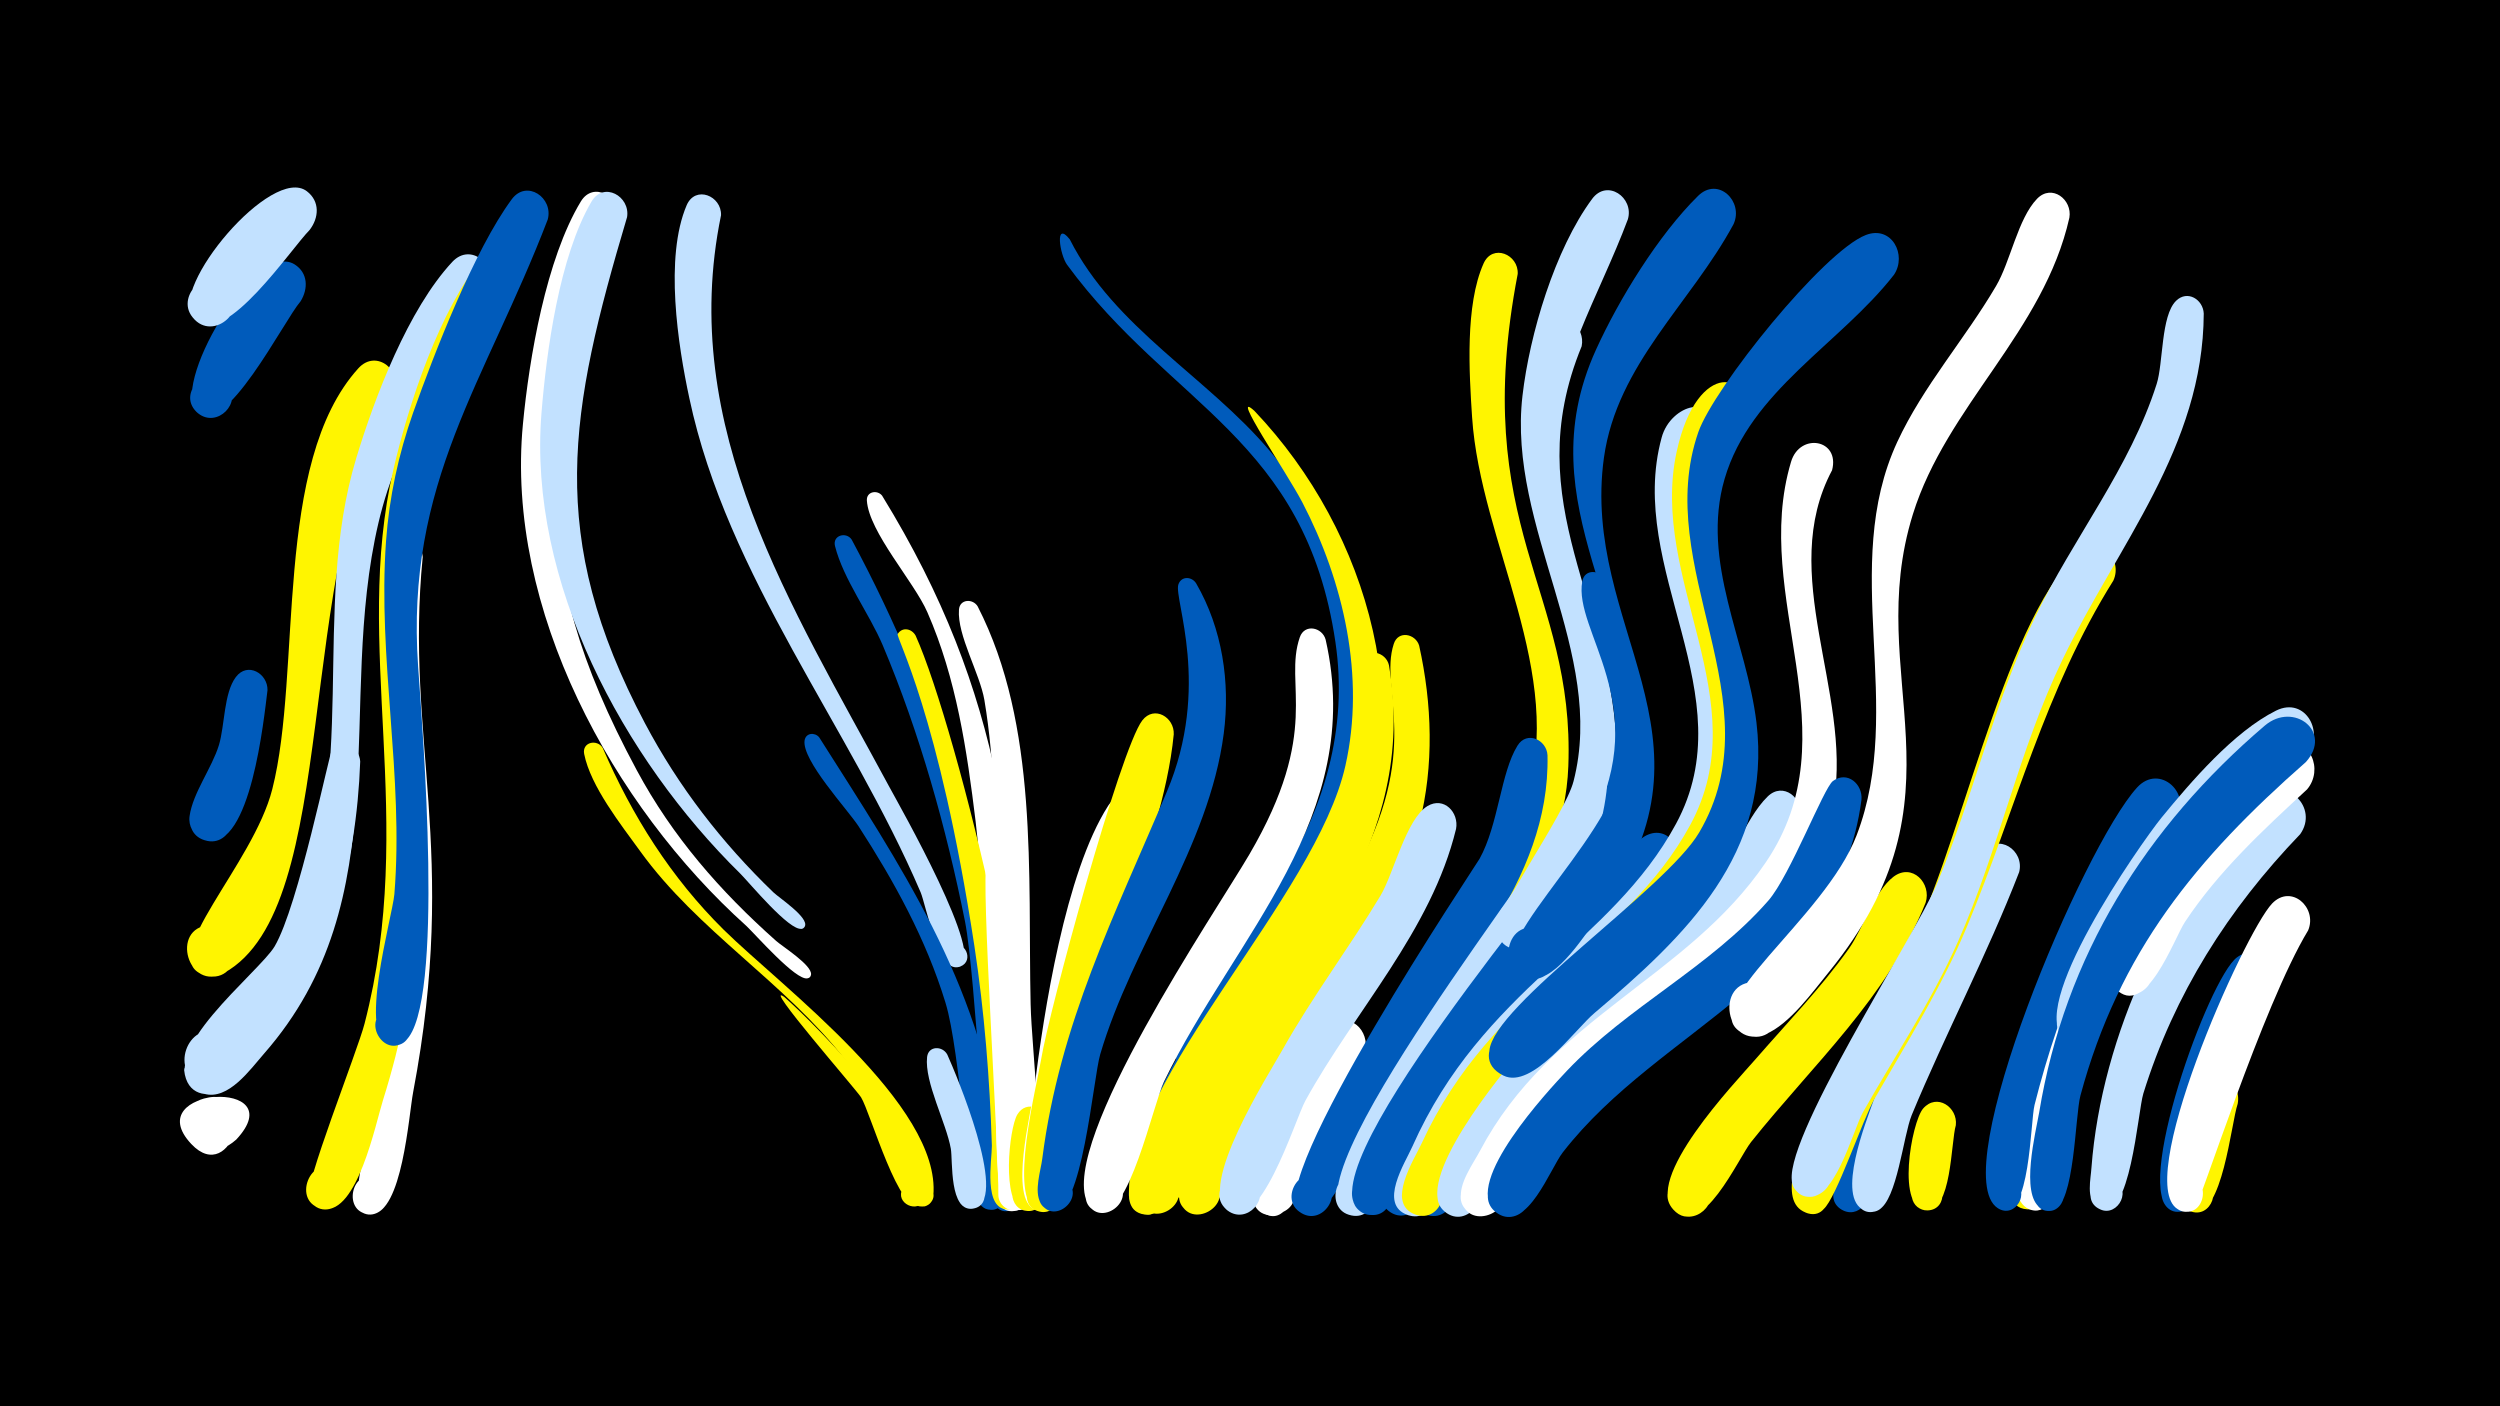<svg width="1200" height="675" viewBox="-500 -500 1200 675" xmlns="http://www.w3.org/2000/svg"><path d="M-500-500h1200v675h-1200z" fill="#000"/><path d=""  fill="#fff" /><path d=""  fill="#c2e1ff" /><path d=""  fill="#c2e1ff" /><path d=""  fill="#c2e1ff" /><path d=""  fill="#005bbb" /><path d=""  fill="#005bbb" /><path d=""  fill="#fff500" /><path d="M-386.6 47c-20 17.7-35.3-14.3-15.5-19.7 27.9-7.6 13.6 42.8-6.1 21.8-25.7-27.4 49.5-32 21.6-2.1z"  fill="#fff" /><path d="M-371.6-168.7c-1.7 13.5-8 76.4-29 72.3-14.1-2.8-8.5-24.7 5.3-20.5 13.7 4.3 5.7 25.5-7.5 19.8-4.3-1.9-6.9-6.5-6.2-11.2 1.6-11.2 10.7-23 14.1-34.1 2.8-9.3 2.3-24.9 8.1-32.6 5.6-7.5 15.4-1.7 15.2 6.3z"  fill="#005bbb" /><path d="M-355.7-355.4c-8.1 9.3-36.5 66.5-50 53.1-9.7-9.6 6.3-24.1 14.9-13.5 7.4 9.1-5 21.5-14.1 14.2-14.6-11.7 27.2-83.5 46.3-71.5 6.5 4.1 6.6 11.7 2.9 17.7z"  fill="#005bbb" /><path d="M-351.4-389.6c-9.3 9.5-39.8 55.3-54.2 43.8-12.2-9.7 4.1-28 15.1-17.1 11.1 10.9-7.1 27.4-16.9 15.4-11.7-14.4 38-73.5 54.7-60.7 6.4 4.9 5.8 12.8 1.3 18.6z"  fill="#c2e1ff" /><path d="M-327.1-134.5c-1.8 50.1-14.9 101-49.3 138.9-6.2 6.8-15 19.2-25.8 16.2-17.2-4.8-8.1-31.5 8.4-24.8 16.6 6.6 4.7 32.2-11 23.7-22.8-12.2 29.3-52.9 36.6-65.2 11.5-19.5 26.4-93.7 27.7-94.9 5.5-5.4 13-0.6 13.4 6.1z"  fill="#c2e1ff" /><path d="M-310.5-310.9c-49.4 84.4-25 246.4-81.9 277.9-17.1 9.5-26.4-21.6-6.9-23 19.5-1.4 14.9 30.7-3.4 23.8-22-8.3 24.2-52.6 33.4-89 14.4-56.7 0.1-156.5 41.3-202 8.8-9.7 21.7 1.5 17.5 12.3z"  fill="#fff500" /><path d="M-297.1-232.6c-8.6 87.6 17.5 140.4-4.6 256.9-2.1 11-5.2 58.2-20.1 58.5-14.4 0.4-9.9-23.2 3.4-17.4 13.2 5.7-0.8 25.2-10.4 14.4-2.6-2.9 15.3-87.1 17.2-100.2 11.8-82.7-6-140.3-1.3-213 0.7-10.5 15.1-9.1 15.8 0.8z"  fill="#fff" /><path d=""  fill="#c2e1ff" /><path d="M-265.6-361.8c-19.7 36.7-43 71.4-52.7 112.6-20.6 87.5 10.6 180.2-55 255-6.5 7.4-17.1 22.6-28.8 19.2-20.1-5.7-3.7-36.3 12.2-22.6 18.6 16-19.2 35.7-21.7 11.3-0.6-6.3 44.5-54.1 51.7-69.4 33.3-71.1 8.7-151 30.9-224.4 8.9-29.4 24.9-71.4 46.1-94.2 9-9.6 21.7 1.7 17.3 12.5z"  fill="#c2e1ff" /><path d="M-250.7-365.4c-18.7 39.7-41.7 77.5-48.8 121.4-15.3 95.3 19.7 156.3-16.7 272.2-3.5 11.1-12.3 54.6-28.5 52.1-16.1-2.5-6.3-27.7 7.3-18.6 13.5 9-5.9 27.8-14.4 13.9-3-5 23.5-71.3 26.8-84.3 25.3-97.7-5.8-181.2 13.8-265.8 7.3-31.6 22.2-76.9 43.2-102.2 8.1-9.8 21 0.6 17.3 11.3z"  fill="#fff500" /><path d=""  fill="#c2e1ff" /><path d="M-237.1-394.6c-29.8 77.8-68.4 126-62.2 214.6 2 28.8 13 162.7-6.1 179.6-10.4 9.2-21.7-11-8.4-15 13.4-4 15.1 19.1 1.3 17.1-16.4-2.3 0.8-61.3 1.8-72.5 4.6-56.8-8.1-112.9-4-169.5 1.5-21 6-41.7 13-61.6 10.3-29 29.4-78.1 47.3-102.4 7.2-9.8 20.2-0.7 17.3 9.7z"  fill="#005bbb" /><path d="M-210.7-141c14.1 32.6 32.8 62.3 58.1 87.3 27.5 27.1 104.5 84.3 100.6 127.6-0.9 9.5-16 4.7-11.2-3.5 4.8-8.3 16.5 2.4 8.7 7.9-9.6 6.8-8.8-29.9-39.8-69.6-29-37.2-70.7-61.7-98.4-100.1-9.1-12.6-23.8-31.1-26.9-46.7-1.1-5.7 6.2-7.3 8.9-2.9z"  fill="#fff500" /><path d="M-204.1-395.6c-33 107.2-46.3 161.2 9.8 265.4 17.1 31.8 40 58 66.8 81.8 3 2.7 17.4 11.7 16.8 16.2-0.5 3.4-5.8 1.4-4-1.5 2.2-3.4 6.2 2.3 2.3 3.3-5.5 1.3-25.1-21.2-29.4-25.2-64.2-57.7-115.7-152.1-107.2-240.8 3-31.7 11.1-79.3 27.8-106.9 6-9.9 18.9-2.4 17.1 7.7z"  fill="#fff" /><path d="M-199-395.8c-27.8 93.5-39.1 152.8 8.6 243 16.1 30.4 36.8 57.2 61.6 81.1 2.8 2.7 17.3 12.2 15.1 16.4-1.6 3.1-6.1-0.6-3.3-2.8 2.8-2.2 5.3 3.1 1.8 3.9-5.8 1.3-25.1-22.1-29.4-26.4-56.3-55.3-102-140.1-95.5-221 2.4-29.9 8.6-75.3 24-101.6 5.8-9.9 18.7-2.6 17.1 7.4z"  fill="#c2e1ff" /><path d=""  fill="#fff500" /><path d=""  fill="#fff" /><path d="M-153.9-396.7c-21.1 102.3 34.1 187.7 80.5 273.9 5.2 9.6 47.1 83.2 33.9 86.9-6.1 1.7-9.6-7.1-4-10 6.5-3.5 11.4 7.1 4.5 9.8-10.4 4.1-16.5-29.5-19.1-35.6-34-79.5-92.8-151.4-111-237.1-5.5-25.6-12-67.6-1.3-92.7 4.2-9.7 16.8-4.5 16.5 4.8z"  fill="#c2e1ff" /><path d="M-123.6-21.5c15.6 13.5 76.5 75.8 67.5 97.1-3.1 7.4-14.6 1.9-10.6-5.1 4.6-8.2 16.3 2.1 8.6 7.6-9.7 7.1-24.1-44.2-28.6-51.4-2.4-3.8-47.8-55.8-36.9-48.2z"  fill="#fff500" /><path d="M-106.8-146.1c39.2 61.8 76.6 116.9 86.9 191.3 1 7.2 8.4 31.5-2 35-10.8 3.6-12.8-15.2-1.5-13.9 11.3 1.2 5.3 19.2-4.5 13.2-8.2-4.9-10.8-74-18.3-98.3-9.3-30.4-24.5-58-41.7-84.6-5.3-8.1-27.3-31.7-25.9-41.2 0.6-3.7 4.9-4 7-1.5z"  fill="#005bbb" /><path d="M-91.2-241c42.1 78.4 69.1 164.8 78 253.5 1.1 10.9 11.6 64.5-1.6 68.3-11.4 3.3-12.6-16.3-1-14.5 13.7 2.1 1.5 22.9-7 11.9-4.2-5.3-8.8-109.6-14-135.9-9-44.9-21.7-90.4-39.5-132.6-6.5-15.3-18.9-31.7-22.9-47.6-1.3-5.2 5.4-7 8-3.1z"  fill="#005bbb" /><path d="M-76.6-262.1c59.3 96.5 64.9 174.3 69.3 285.1 0.4 10.2 8 54.7-4.5 58-13.6 3.7-10.7-20.6 1.7-14 10.6 5.7-2.5 20.8-9.7 11.2-0.5-0.6-6.2-136.6-11.9-183.9-4.2-34.3-9.2-68.6-23.2-100.5-6.4-14.6-28-38.4-29-53.5-0.3-4.4 5-5.3 7.3-2.4z"  fill="#fff" /><path d="M-60.5-194.9c19.9 44 65.3 228.3 51.5 270.3-4.3 13.2-22.9-2.3-10.7-8.9 10.4-5.6 15.8 13.3 4 14-12.7 0.8-8.1-24.1-8.2-30.6-1-32.1-3.6-64.2-8.4-95.9-17.2-112.4-37.8-148-36.8-149.7 2.3-3.6 6.8-2.5 8.6 0.8z"  fill="#fff500" /><path d="M-45.3 6.2c4.5 10 28.7 67.6 13.9 73.5-8.6 3.4-13.3-10.4-4.4-12.9 8.9-2.5 12.1 11.8 3 13.3-11.7 1.9-9.8-23-10.8-28.7-2.2-12.5-12.7-31.9-11.4-44 0.6-5.5 7.4-5.5 9.7-1.2z"  fill="#c2e1ff" /><path d="M-30.7-208.9c29.3 57.2 24 128.5 25.4 190.9 0.5 22.7 7.5 74 0.5 93.7-4.8 13.4-23.3-2.9-10.6-9.4 10.8-5.5 15.8 14 3.7 14.5-3.4 0.1-6.5-2.1-7.5-5.4-5.4-17-1.3-119-2.2-145.6-1-31.2-0.9-63-6.1-93.8-2.2-12.8-13.1-31.1-12.2-43.3 0.3-5.2 6.7-5.5 9-1.6z"  fill="#fff" /><path d="M-13.1-83.6c2 21.9 14.3 150.8 5.9 161.6-7.4 9.5-20.1-5.8-9.5-11.3 10.7-5.5 15.8 13.8 3.8 14.3-4.3 0.2-8-3.4-7.9-7.7 0.3-21.5-8.5-152.1-5.6-159 3-7.1 11.9-4.4 13.3 2.1z"  fill="#fff" /><path d="M2.8 39.4c-0.5 8.8 3.9 39-7.6 41.6-10.4 2.3-13.2-14.2-2.7-15.4 12.3-1.4 10.2 19.1-1.5 15.2-10.3-3.4-6.7-39-2.7-45.8 4.4-7.4 14-3.1 14.5 4.4z"  fill="#fff500" /><path d="M13.5-385.1c21.3 42.3 66 66.1 95.8 101.3 62.4 73.7 59.4 166.2 7.3 243.7-7.6 11.3-29.8 58.2-45 54.3-12.2-3.2-9.4-21.9 3.3-21.4 12.6 0.5 13.9 19.4 1.4 21.5-7.4 1.3-14.1-5.5-12.5-12.9 5.4-26.2 35.4-54.9 49.4-77.3 22.2-35.4 34-74 27.8-115.9-14.4-97.6-78.9-113.1-128.8-181.1-3.5-4.8-6.1-21.5 1.3-12.2z"  fill="#005bbb" /><path d=""  fill="#005bbb" /><path d="M49.1-104.9c-11.6 35.9-25.2 70.8-32.4 108-2.3 11.9-5.9 69.7-11 75.4-8.5 9.5-20.8-7.7-9.2-12.8 13.7-5.9 14.4 20.1 0.4 14.9-12.9-4.7-1.8-47.4-0.5-57.5 4.7-37.9 15-104.2 35.5-136.3 6.3-9.9 19.3-1.9 17.2 8.3z"  fill="#fff" /><path d="M63.4-147.5c-5.6 57.4-42.8 121.3-51.4 189.4-1.1 8.6 2 41.8-12.5 39.7-10.8-1.5-7.5-18.5 3.1-15.7 10.6 2.7 5.4 19.2-4.8 15.3-14.2-5.3 0.1-61.1 1.9-72.5 3.8-23.3 38-149.1 48.6-162.9 5.7-7.4 15.5-1.5 15.1 6.7z"  fill="#fff500" /><path d="M74.2-219.9c12.5 21.6 16.4 47.5 13.2 72-7.1 54.7-43.9 101.6-59.3 154-3.4 11.5-8.7 77.7-22.9 75.2-12.9-2.3-4.7-22.4 6.1-14.9 10.8 7.5-5.2 22.3-11.8 11-3.3-5.6 0.1-15.6 0.8-21.3 8.3-64.8 34.8-116.9 59.8-176.1 21.3-50.5 3.3-92.3 5.5-99.4 1.4-4.3 6.6-3.9 8.6-0.5z"  fill="#005bbb" /><path d="M94.5 3.7c-6.6 10.2-39.3 78.1-41 78.6-14.2 4.4-16.3-20.3-1.5-18.3 14.8 2 6.3 25.2-6.3 17.3-15.3-9.7 21.2-85.2 33.6-92.8 10.5-6.3 19.5 5.6 15.2 15.2z"  fill="#005bbb" /><path d="M102.1-302.8c55.6 58.5 80.9 148.4 45.5 223.6-16.2 34.5-41.4 63.6-60.6 96.3-6.7 11.4-23 66.3-36 66-17.5-0.5-5.5-28.4 6.9-16.1 12.4 12.4-15.6 24.4-16 6.9-1.5-56.2 89.8-143.5 103.9-206.4 9.6-42.6-0.8-88.2-20.7-126.4-7.7-14.7-35.3-55-23-43.9z"  fill="#fff500" /><path d="M124.2 67.6c-2.9 7.2-9.1 22.7-19.5 13.1-11.5-10.6 9.8-25.5 15.7-11 6 14.4-19.6 19-18.9 3.3 0.8-20.2 27.6-24.4 22.7-5.4z"  fill="#fff" /><path d="M136.3-193c19.3 85-43.6 142.2-77.5 212-5.3 10.9-17.1 67-31.4 62.9-13.6-3.9-2.4-24.6 8.4-15.3 10.7 9.3-8.2 23.4-14 10.4-13.2-29.2 61.7-139.2 77.9-166.9 34.9-59.7 16.3-81.3 24.2-104.2 2.3-6.7 10.8-4.8 12.4 1.1z"  fill="#fff" /><path d="M154.5 6.7c-6.7 10.6-38 75.4-41.9 76.2-15.2 3.6-15.6-22.4-0.2-19.2 15.3 3.1 4.7 26.8-7.9 17.6-13.8-10.2 22.9-82.5 34.8-89.7 10.4-6.3 19.5 5.4 15.2 15.1z"  fill="#fff" /><path d="M166.7-180.7c14.5 86.4-44 141-81.5 210.8-5.3 9.8-17.2 57.7-32.4 52-14.1-5.4-0.3-26.3 10.2-15.5 10.5 10.8-10.7 24-15.7 9.8-9.4-26.6 61.9-123.9 77.6-149 38.8-62.1 20.3-88 28.9-109.9 2.7-6.9 11.5-4.5 12.9 1.8z"  fill="#fff500" /><path d="M181.2-190.1c6.2 28 7.2 57.5 0.1 85.4-12.8 49.8-49.1 88.2-73.8 132.1-5.9 10.5-20.4 61.4-35.7 54.9-14.2-6 0.6-26.9 11-15.4 10.4 11.4-11.8 24.2-16.5 9.4-8.3-26.5 67.7-128.8 82.8-155.6 34.5-61.3 12.6-89.1 19.9-111.6 2.1-6.7 10.5-4.9 12.2 0.8z"  fill="#fff500" /><path d="M198.9-102.1c-11.9 48.9-48.6 87.3-72.3 130.4-5.1 9.3-22.3 66.5-38.1 52.1-9.8-9 5.2-23.8 14-13.7 7.5 8.6-4 21.2-13.2 14.4-15.1-11.1 19.8-65.6 26.4-77.4 14.3-25.5 32-48.9 47-73.9 6.2-10.4 12.3-36.8 22.5-42.9 7.9-4.7 15.2 3.1 13.7 11z"  fill="#c2e1ff" /><path d="M214.5 44.4c-5.7 9-15.7 45.6-31 38.1-10.5-5.2-4.5-21.7 6.9-18.8 13.3 3.3 7 24-5.9 19.3-16.6-6.1 6.1-47.7 14.6-53.2 10.2-6.5 19.4 5 15.4 14.6z"  fill="#005bbb" /><path d="M228.5-368.5c-23.5 122 27.5 151.2 24.3 236.3-2.1 55.8-43.3 95.9-72.2 139.8-7 10.7-23.6 58.4-37.6 56.6-18.5-2.3-2.9-30.7 9-16.3 10.1 12.3-13.4 24.3-17.5 8.9-8-30.7 85.5-135 97.9-172.8 19.7-60.6-21.8-123.2-25.8-183.8-1.4-21.4-3.4-53.7 5.5-73.7 4.3-9.7 16.9-4.4 16.4 5z"  fill="#fff500" /><path d="M242.8-137.5c1.4 61.4-46.6 106.3-75.9 155.4-6.7 11.2-25.9 71.7-41.3 64.8-12.2-5.4-2.6-24.2 9-17.5 11.6 6.7 0 24.4-10.8 16.5-18-13.3 85.3-167.3 86.4-169.5 9.1-16.4 10.1-41.3 18.2-54.3 4.5-7.3 14-2.8 14.4 4.6z"  fill="#005bbb" /><path d="M259.2-333.8c-31.3 76.2 16.3 124 16.8 195.9 0.5 63.8-53.4 104.9-85.6 153.8-7.6 11.6-26.6 69-40.8 67.6-13.3-1.3-10.2-22.2 3-19.5 13.1 2.7 7.7 23.2-5.1 19.1-34.4-11.2 99.2-177.3 106.9-197.6 23.2-61.3-25.5-122.1-21.6-184.5 0.7-11.7 1.4-36.4 10.5-45.1 7.8-7.4 17.8 1.1 15.9 10.3z"  fill="#c2e1ff" /><path d="M270.4-221.7c11.6 40.3 28.3 78.8 13.8 121.1-16.1 46.9-59.1 78.3-86.2 118.3-6.8 10-31.9 64-37.3 65.2-13.1 3-16.7-17.9-3.3-19.5 15.6-1.8 13 24.1-2 19.2-37.2-12.3 99.7-170 108.9-187.9 29.1-57-9.2-91.8-4.8-115.7 1.1-6.1 8.7-5.5 10.9-0.7z"  fill="#005bbb" /><path d="M281.4-394.8c-13.9 37.2-35.3 70.6-36.7 111.6-2.7 80.9 57.9 135.7 6.4 216.4-4.9 7.7-11.4 22.8-22.4 22.1-18.6-1.2-10.1-31 6.4-22 19.2 10.4-10 34.8-16.8 14-2.4-7.5 32.8-56 37-72.3 15.9-61.8-31.9-121.6-24.5-185.1 3.4-29.4 15.5-70.2 33.4-94.4 7.2-9.8 20.2-0.7 17.2 9.7z"  fill="#c2e1ff" /><path d="M304.3-83.1c-22.4 42.7-67.2 69-94.8 108.1-6.8 9.7-28.7 70-43.7 55.6-8.4-8 2.2-21.7 12-15.7 11.6 7-0.5 24.7-11.2 16.4-13.1-10.1 12.8-48.8 18.4-59 10.1-18 90.6-112.9 104.5-120.9 10.6-6.1 19.3 6 14.8 15.5z"  fill="#005bbb" /><path d="M319.4-292.2c-32.1 59.3 24.1 120.9 8.3 182.8-17 66.5-90.2 97.2-123.4 154.2-5 8.7-14.4 45.2-29.6 38-10.5-5-4.7-21.4 6.6-18.8 13.3 3.1 7.2 23.7-5.6 19.2-14.3-5-1.2-25.1 2.2-32.8 33.8-76 95.4-97.2 126.6-155 33.5-62-24.2-122-6.9-185.4 4.4-16.3 27-21.6 21.8-2.2z"  fill="#c2e1ff" /><path d="M334.6-300.4c-43.1 59.1 14.4 123 1.1 186.6-14.4 68.7-88.3 97.8-124 153.2-5.9 9.1-18 50.6-33.3 43.1-10.5-5.1-4.6-21.5 6.7-18.8 13.3 3.2 7.1 23.8-5.7 19.3-14.5-5.2-0.5-26.6 3-34.2 33.6-73.3 97.7-95.2 128.9-152.8 32.5-59.9-19.9-117.8-6.5-179.2 10.1-46.2 38.2-36.8 29.8-17.2z"  fill="#fff500" /><path d="M332.1-392.4c-20.5 38-55.9 67.2-62.2 112-11.3 81.4 59.6 133.8 0.1 216.1-6.8 9.4-20.1 31.7-32.1 33.9-19.2 3.5-18-28.8 0.8-23.9 16.1 4.2 8.2 29.2-7.3 23.4-25.9-9.8 40.9-63.6 47.7-102.4 12.4-70.5-47.7-122.7-13-198.9 11-24.2 30-55.1 49-73.8 9.6-9.4 22 2.7 17 13.6z"  fill="#005bbb" /><path d="M363.9-108.1c-15.3 71.3-92.7 95.5-132.8 149-6.7 8.9-20.7 49.8-35.7 41.9-12.3-6.4-1.2-25.3 10.4-17.6 11.6 7.7-1.6 25.3-12.3 16.4-16.4-13.7 27.8-67.1 37.2-77.7 25.4-28.7 59.3-47.3 86.3-74.1 13.9-13.8 19.9-36.2 31.5-47.5 7.4-7.2 17.2 0.8 15.4 9.6z"  fill="#c2e1ff" /><path d="M379.4-274.3c-26.5 49.8 9.4 106.1 0.9 158.7-11.9 73.9-80.1 99-126.8 147-9.3 9.5-32.9 59.2-47 51.4-14.4-7.9 3.6-28.5 13.4-15.2 9.8 13.2-15.2 24.4-18.5 8.2-1.5-7.6 5.8-17.3 9-23.4 33.7-63.9 99.6-83 137.2-138.5 42.1-62-7.4-127 12.1-192.2 4.2-14.2 23.6-10.9 19.7 4z"  fill="#fff" /><path d="M393.5-116.1c-11.2 85.9-96.6 108.9-143.4 169.3-6.1 7.9-16.8 37.7-30.8 29.5-12.4-7.2 0.1-26.1 11.6-17.6 11.5 8.5-2.9 25.9-13.5 16.2-15-13.9 25.5-57.6 34.7-67.3 29.2-30.8 68.7-49.7 96.7-81.7 10.4-11.9 26.5-54 31-57.4 6.9-5.1 14.4 1.5 13.7 9z"  fill="#005bbb" /><path d="M409.1-368.1c-25.8 33.1-69 55.7-81.3 98-11.6 39.8 10.6 78 15.3 116.9 7.5 62.9-33.7 102.2-77.7 139.4-9.4 7.9-29.9 36.8-43.7 30.1-20.3-9.9 8.8-36.3 16.7-15.2 6.7 18.1-25 22.5-23.5 3.3 1.7-21.9 84.6-77.5 100.7-104.8 37.1-63.2-23-127.1-0.4-192.2 7.5-21.4 60-86.7 80.4-94.6 12.4-4.8 19.9 9.6 13.5 19.1z"  fill="#005bbb" /><path d="M424.3-66.7c-18.3 45.5-53.9 77.4-83.8 114.9-6 7.5-23.7 47.7-37.4 32.3-9.4-10.6 8.1-24.6 16.3-13 7 9.9-6.5 22-15.5 13.8-16.1-14.6 29.4-62.1 38.5-72.6 15.3-17.6 31.6-34.4 45.1-53.4 6.8-9.6 12.1-27.3 21.3-34.4 9-6.9 18.5 3.1 15.5 12.4z"  fill="#fff500" /><path d="M438.8 40.1c-2.4 8.1-1.9 41.9-14.4 40.8-8.8-0.7-9.2-14-0.4-15.1 10.3-1.4 11.6 14.9 1.2 15.2-15.4 0.4-7.7-42.4-2.1-48.9 6.6-7.6 16.7-0.6 15.7 8z"  fill="#fff500" /><path d="M454.3-57.1c-12.9 32.1-30.5 61.8-44.8 93.2-3.9 8.5-10.7 53.1-25.4 44.6-9.9-5.7 0-20.8 9.1-14 7.9 5.8 0.5 18.4-8.3 14.4-23.4-10.4 40.9-133.1 52-148.1 7.4-9.8 20.3-0.6 17.4 9.9z"  fill="#005bbb" /><path d="M469.2-81.4c-15.4 39.8-35.3 77.4-51.6 116.7-4 9.8-7 40.7-15.8 45.4-11.4 6.1-17.2-14.7-4.2-15.4 12.9-0.7 9.4 20.5-2.6 15.7-14.2-5.7 1.1-43.5 4.3-52.7 7.8-22.2 41-102.6 52.6-119 7-9.9 20-1.1 17.3 9.3z"  fill="#c2e1ff" /><path d="M482.7 65.1c-1.6 19.4-19.2 14.9-14.5 4.9 6.8-14.7 23.4 9.6 7.1 10.5-23.9 1.3 4.7-41.5 7.4-15.4z"  fill="#fff500" /><path d="M493.3-395.5c-12.3 54.7-58.9 90.3-75.1 142.3-24.5 78.7 28.9 134.5-40.2 219.6-7.7 9.4-19 25.3-30.5 30-19.1 7.9-25.1-25.9-4.5-25 20.6 0.8 11.9 34-6.4 24.6-24.4-12.5 39.2-54.7 54.6-95.1 23.6-61.7-8.4-128.5 19.5-188.8 12.5-26.9 32.5-49.4 47.4-74.8 6.9-11.7 10.5-32.4 19.7-41.9 7.1-7.3 17 0.4 15.5 9.1z"  fill="#fff" /><path d="M514.4-221.3c-32.9 52.5-46.8 109.7-70.3 166.2-12.1 28.9-28.6 55.2-44.2 82.3-6 10.4-18.5 48.1-24.6 53.2-10.9 9.1-21.7-11.8-8-15.4 16-4.3 12.6 24.3-1.9 16.4-23.9-12.9 39.3-104.6 47.7-120 27.8-51.1 46.8-159.2 84.1-196.2 9.6-9.5 22.2 2.7 17.2 13.5z"  fill="#fff500" /><path d="M529.5-63.6c-20 31.9-34.5 69.6-41.6 106.5-1.3 6.7 0.9 43.3-13.6 37.6-9.4-3.7-2.8-18.1 6.1-13.4 7.6 4 3 16-5.3 13.7-28.1-7.6 22.9-142.4 37-157.3 9.2-9.7 21.9 2 17.4 12.9z"  fill="#fff" /><path d="M544.2-106c-34.9 35.8-55.5 88.6-67.6 136.3-2.1 8.2-2 55.6-16.2 50.3-9.3-3.6-2.9-18 5.9-13.4 8.9 4.5 1 18.2-7.4 12.7-25.4-16.6 41-173.5 66.9-201.9 10.9-11.9 27 3.3 18.4 16z"  fill="#005bbb" /><path d="M557.8-349.5c-0.3 64.2-41.4 111.2-67.8 166.1-21 43.5-30.6 91.3-50.2 135.4-12.7 28.8-30.2 54.6-45.6 81.9-4.9 8.7-14 45.3-28.1 40.1-14-5.1-0.7-25.9 9.8-15.4 10.5 10.5-10.2 23.8-15.4 9.9-6.9-18.7 58.7-119.2 69-143.7 17.7-42.3 27.5-87.3 47.4-128.7 18.2-37.8 45.5-71.5 58.3-111.8 3.2-10 2-32.7 9.3-39.9 5.5-5.4 13-0.6 13.3 6.1z"  fill="#c2e1ff" /><path d="M574.1 29.8c-3.2 9.4-7.3 54.5-21.3 52-11.1-2-6.9-19.3 3.9-16.1 10.8 3.2 4.8 19.9-5.6 15.6-12.7-5.3-1.2-66.7 15.6-63.6 6 1.1 8.4 6.7 7.4 12.1z"  fill="#fff500" /><path d="M589.4-27.4c-14.4 27.4-35.8 105.6-40.2 108-11.6 6-17.2-14.9-4.2-15.5 13-0.6 9.4 20.7-2.7 15.8-19.3-7.9 17.8-111.4 31.5-121.4 9.4-6.8 18.9 3.7 15.6 13.2z"  fill="#005bbb" /><path d="M604.1-99.6c-34.5 35.9-60.5 76.8-75.3 124.5-2.7 8.8-6.2 62.1-20.9 55.5-9.6-4.4-1.9-19.2 7.2-13.7 9.1 5.4-0.2 19.3-8.6 12.8-5.3-4-2.9-13.8-2.6-19 4.8-63.4 36.6-132.2 82-176.9 11.6-11.4 27.2 4.1 18.2 16.8z"  fill="#c2e1ff" /><path d="M607.4-121.1c-21.3 19.7-42.5 39.3-58.6 63.6-5.2 7.8-19 47.2-33.4 32-9.6-10.2 7.3-24.4 15.7-13.3 8.4 11.2-9.9 23.5-17.1 11.5-8.5-14.3 62.6-110.5 81.4-115.6 13.7-3.7 20 12.4 12 21.8z"  fill="#fff" /><path d="M606.8-137.3c-30.4 26.5-60.2 50.4-80.1 86.2-4.8 8.7-20.4 63.1-36.2 49.2-8.4-7.5 1.3-21.2 11.1-15.7 11.5 6.4 0.5 24-10.2 16.4-19.8-14 35.7-93.4 46.1-106.3 14.1-17.2 34.7-41.3 55-51.4 14.3-7.1 23.9 11.2 14.3 21.6z"  fill="#c2e1ff" /><path d="M607.9-53.4c-21.9 36.1-52.4 132.9-54.6 134-11.7 6-17.2-15.1-4.1-15.6 13.1-0.5 9.3 20.9-2.9 15.9-24.1-10 30.8-133 44.3-147.2 9.2-9.6 21.9 2 17.3 12.9z"  fill="#fff" /><path d="M606.8-134.2c-52.5 46.1-89.6 91.1-108.2 160.1-2.6 9.8-2.7 52.1-13 55-11.4 3.2-12.5-16.4-0.8-14.6 11.7 1.9 4.4 20.2-5.4 13.5-9.8-6.6-2.2-36.5-0.6-45.8 12.3-75 51.2-137 108.3-185.7 13.9-11.8 32.8 3 19.7 17.5z"  fill="#005bbb" /><path d=""  fill="#005bbb" /><path d=""  fill="#fff500" /></svg>